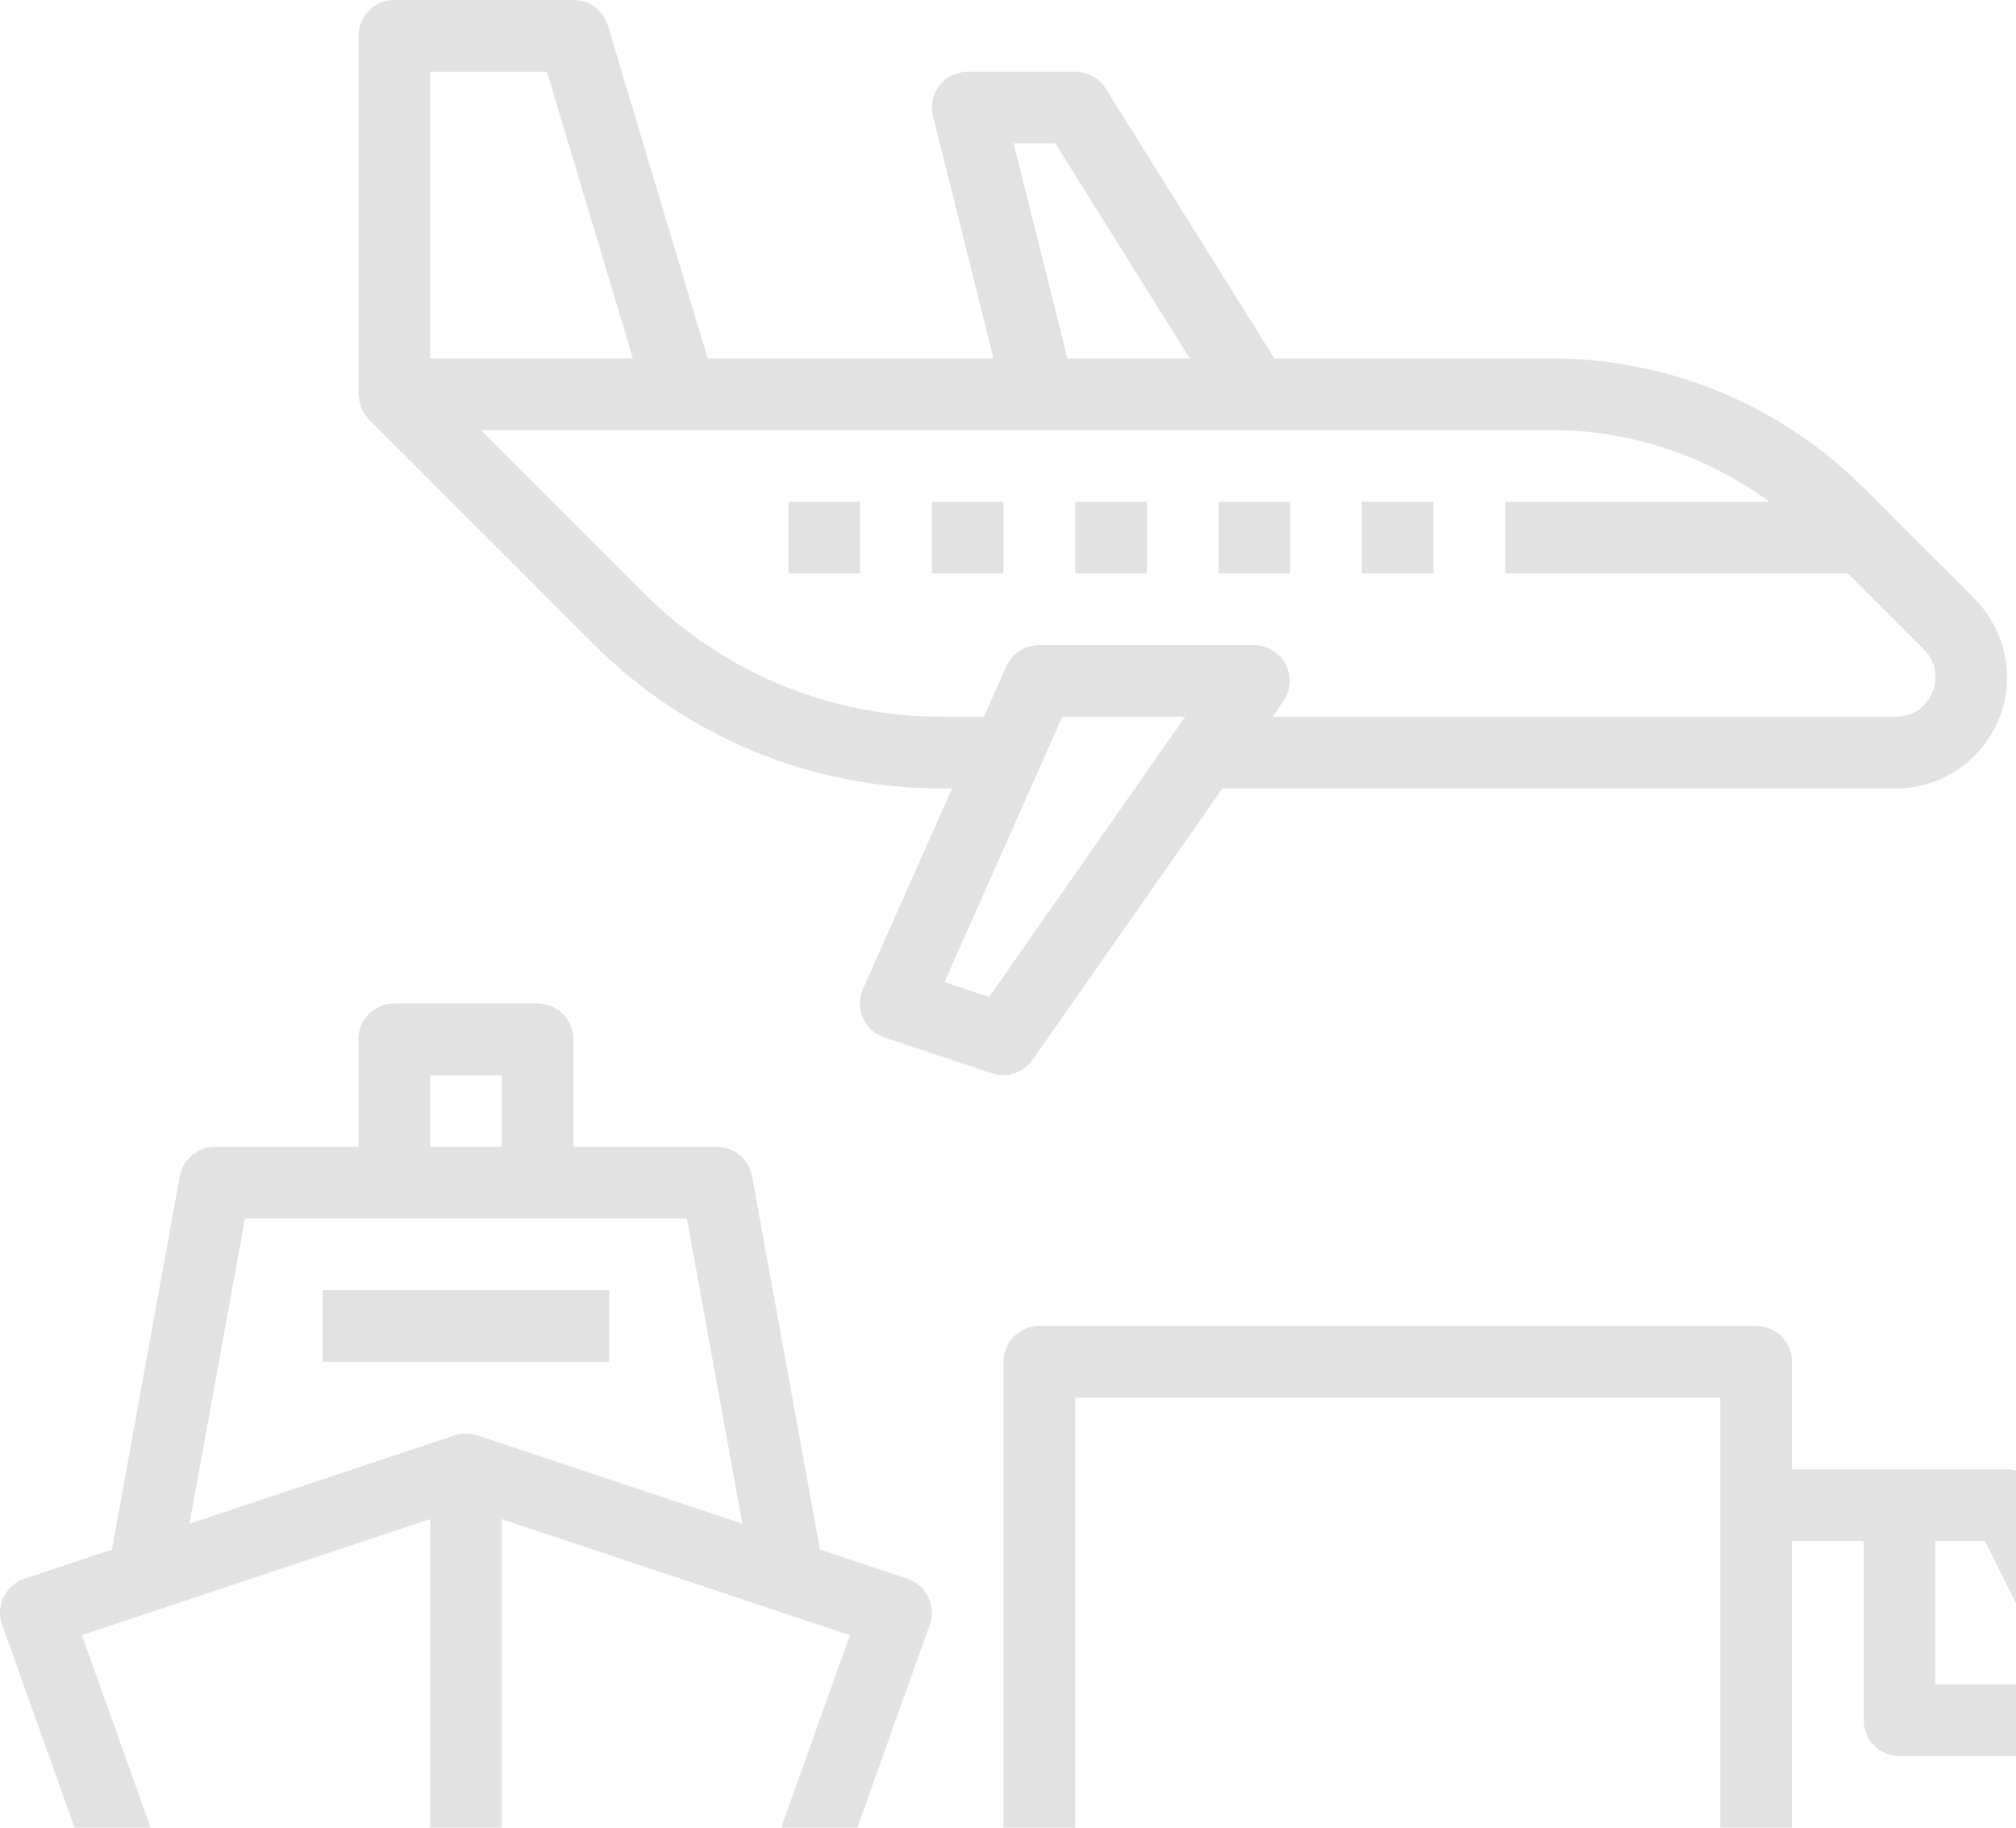 <svg width="75" height="68" viewBox="0 0 75 68" fill="none" xmlns="http://www.w3.org/2000/svg">
<g clip-path="url(#clip0_235_5596)">
<path d="M22.666 48H12V50.667H22.666V48Z" fill="#E2E2E2"/>
<path d="M79.857 63.402L75.857 55.402C75.632 54.95 75.17 54.665 74.665 54.665H66.665V50.665C66.665 49.929 66.068 49.332 65.332 49.332H38.665C37.929 49.332 37.332 49.929 37.332 50.665V74.665C37.332 75.401 37.929 75.998 38.665 75.998H44.188C44.91 78.839 47.798 80.557 50.639 79.835C52.524 79.356 53.997 77.884 54.476 75.998H64.188C64.91 78.839 67.798 80.557 70.639 79.835C72.524 79.356 73.996 77.884 74.475 75.998H78.665C79.401 75.998 79.998 75.401 79.998 74.665V63.998C79.998 63.791 79.95 63.587 79.857 63.402ZM49.332 77.332C47.859 77.332 46.665 76.138 46.665 74.665C46.665 73.192 47.859 71.998 49.332 71.998C50.805 71.998 51.998 73.192 51.998 74.665C51.997 76.137 50.804 77.33 49.332 77.332ZM63.998 73.332H54.476C53.871 70.983 51.757 69.339 49.332 69.332C46.907 69.339 44.792 70.983 44.188 73.332H39.999V51.999H63.998V73.332ZM71.998 57.332H73.841L76.507 62.665H71.998V57.332ZM69.332 77.332C67.859 77.332 66.665 76.138 66.665 74.665C66.665 73.192 67.859 71.998 69.332 71.998C70.804 71.998 71.998 73.192 71.998 74.665C71.997 76.137 70.804 77.33 69.332 77.332ZM77.331 73.332H74.475C73.871 70.983 71.757 69.339 69.332 69.332C68.392 69.337 67.472 69.593 66.665 70.074V57.332H69.332V63.998C69.332 64.735 69.928 65.332 70.665 65.332H77.331V73.332Z" fill="#E2E2E2"/>
<path d="M31.999 18.666H29.334V21.333H31.999V18.666Z" fill="#E2E2E2"/>
<path d="M37.331 18.666H34.666V21.333H37.331V18.666Z" fill="#E2E2E2"/>
<path d="M42.665 18.666H40V21.333H42.665V18.666Z" fill="#E2E2E2"/>
<path d="M47.999 18.666H45.334V21.333H47.999V18.666Z" fill="#E2E2E2"/>
<path d="M73.451 22.27L69.32 18.139C66.249 15.072 62.089 13.344 57.748 13.333H47.408L41.133 3.294C40.889 2.904 40.462 2.667 40.002 2.667H36.002C35.266 2.667 34.669 3.264 34.669 4.001C34.669 4.11 34.682 4.218 34.709 4.324L36.961 13.333H26.328L22.613 0.95C22.444 0.386 21.925 0 21.336 0H14.669C13.933 0 13.336 0.597 13.336 1.333V14.666H13.348C13.344 15.018 13.48 15.358 13.727 15.609L22.06 23.942C25.498 27.403 30.177 29.344 35.056 29.333H35.419L32.106 36.792C31.807 37.465 32.11 38.252 32.783 38.551C32.822 38.569 32.862 38.584 32.903 38.598L36.9 39.931C37.46 40.117 38.076 39.914 38.414 39.43L45.478 29.333H70.522C72.806 29.337 74.661 27.489 74.665 25.205C74.667 24.104 74.23 23.048 73.451 22.27ZM39.263 5.333L44.263 13.333H39.71L37.71 5.333H39.263ZM16.003 2.667H20.344L23.544 13.333H16.003V2.667ZM36.8 37.087L35.139 36.533L39.521 26.666H44.089L36.8 37.087ZM71.89 25.752C71.668 26.311 71.123 26.675 70.522 26.666H47.343L47.742 26.097C48.163 25.494 48.016 24.662 47.413 24.24C47.189 24.084 46.922 24 46.649 24H38.654C38.127 24 37.65 24.31 37.436 24.792L36.603 26.666H35.056C30.885 26.675 26.884 25.016 23.945 22.057L17.888 16H57.748C60.656 16.012 63.484 16.946 65.827 18.666H56.002V21.333H68.742L71.569 24.16C71.996 24.573 72.124 25.206 71.89 25.752Z" fill="#E2E2E2"/>
<path d="M32.684 76.353C31.844 75.452 30.718 74.869 29.497 74.704L34.589 60.449C34.836 59.754 34.474 58.991 33.779 58.744C33.771 58.741 33.763 58.738 33.755 58.735L30.503 57.651L27.978 43.762C27.863 43.128 27.311 42.667 26.666 42.667H21.333V38.667C21.333 37.931 20.736 37.334 20 37.334H14.667C13.93 37.334 13.333 37.931 13.333 38.667V42.667H8C7.356 42.667 6.803 43.128 6.688 43.762L4.163 57.651L0.912 58.735C0.212 58.969 -0.165 59.725 0.069 60.424C0.072 60.433 0.075 60.441 0.078 60.449L5.169 74.705C3.95 74.871 2.826 75.453 1.988 76.353C1.505 76.961 0.776 77.321 0 77.333V80C1.445 79.992 2.821 79.381 3.795 78.314C4.278 77.706 5.007 77.346 5.783 77.333C6.065 77.331 6.345 77.383 6.607 77.487C6.618 77.492 6.625 77.502 6.636 77.507C7.054 77.716 7.434 77.993 7.759 78.329C8.743 79.387 10.121 79.991 11.566 80C13.01 79.992 14.386 79.38 15.359 78.313C16.198 77.218 17.766 77.009 18.862 77.848C19.037 77.981 19.193 78.138 19.327 78.312C20.299 79.38 21.674 79.992 23.118 80C24.563 79.991 25.939 79.386 26.922 78.328C27.244 77.995 27.62 77.719 28.034 77.51C28.046 77.505 28.054 77.494 28.066 77.489C28.328 77.384 28.609 77.331 28.892 77.334C29.666 77.346 30.394 77.706 30.874 78.313C31.847 79.38 33.222 79.992 34.666 80V77.334C33.892 77.321 33.164 76.961 32.684 76.353ZM16 40.001H18.666V42.667H16V40.001ZM16 74.841C15.068 75.129 14.225 75.649 13.551 76.353C12.71 77.45 11.139 77.658 10.042 76.817C9.868 76.683 9.712 76.528 9.579 76.353C9.165 75.949 8.706 75.594 8.211 75.294L3.047 60.834L16 56.517V74.841ZM16.911 53.402L7.048 56.69L9.113 45.334H25.554L27.618 56.69L17.755 53.402C17.481 53.311 17.185 53.311 16.911 53.402ZM26.452 75.302C25.963 75.601 25.51 75.954 25.1 76.354C24.263 77.449 22.697 77.657 21.602 76.82C21.427 76.686 21.271 76.529 21.137 76.354C20.458 75.643 19.607 75.119 18.667 74.833V56.517L31.62 60.834L26.452 75.302Z" fill="#E2E2E2"/>
<path d="M53.331 18.666H50.666V21.333H53.331V18.666Z" fill="#E2E2E2"/>
</g>
<defs>
<clipPath id="clip0_235_5596">
<rect width="75" height="68" fill="white"/>
</clipPath>
</defs>
</svg>
